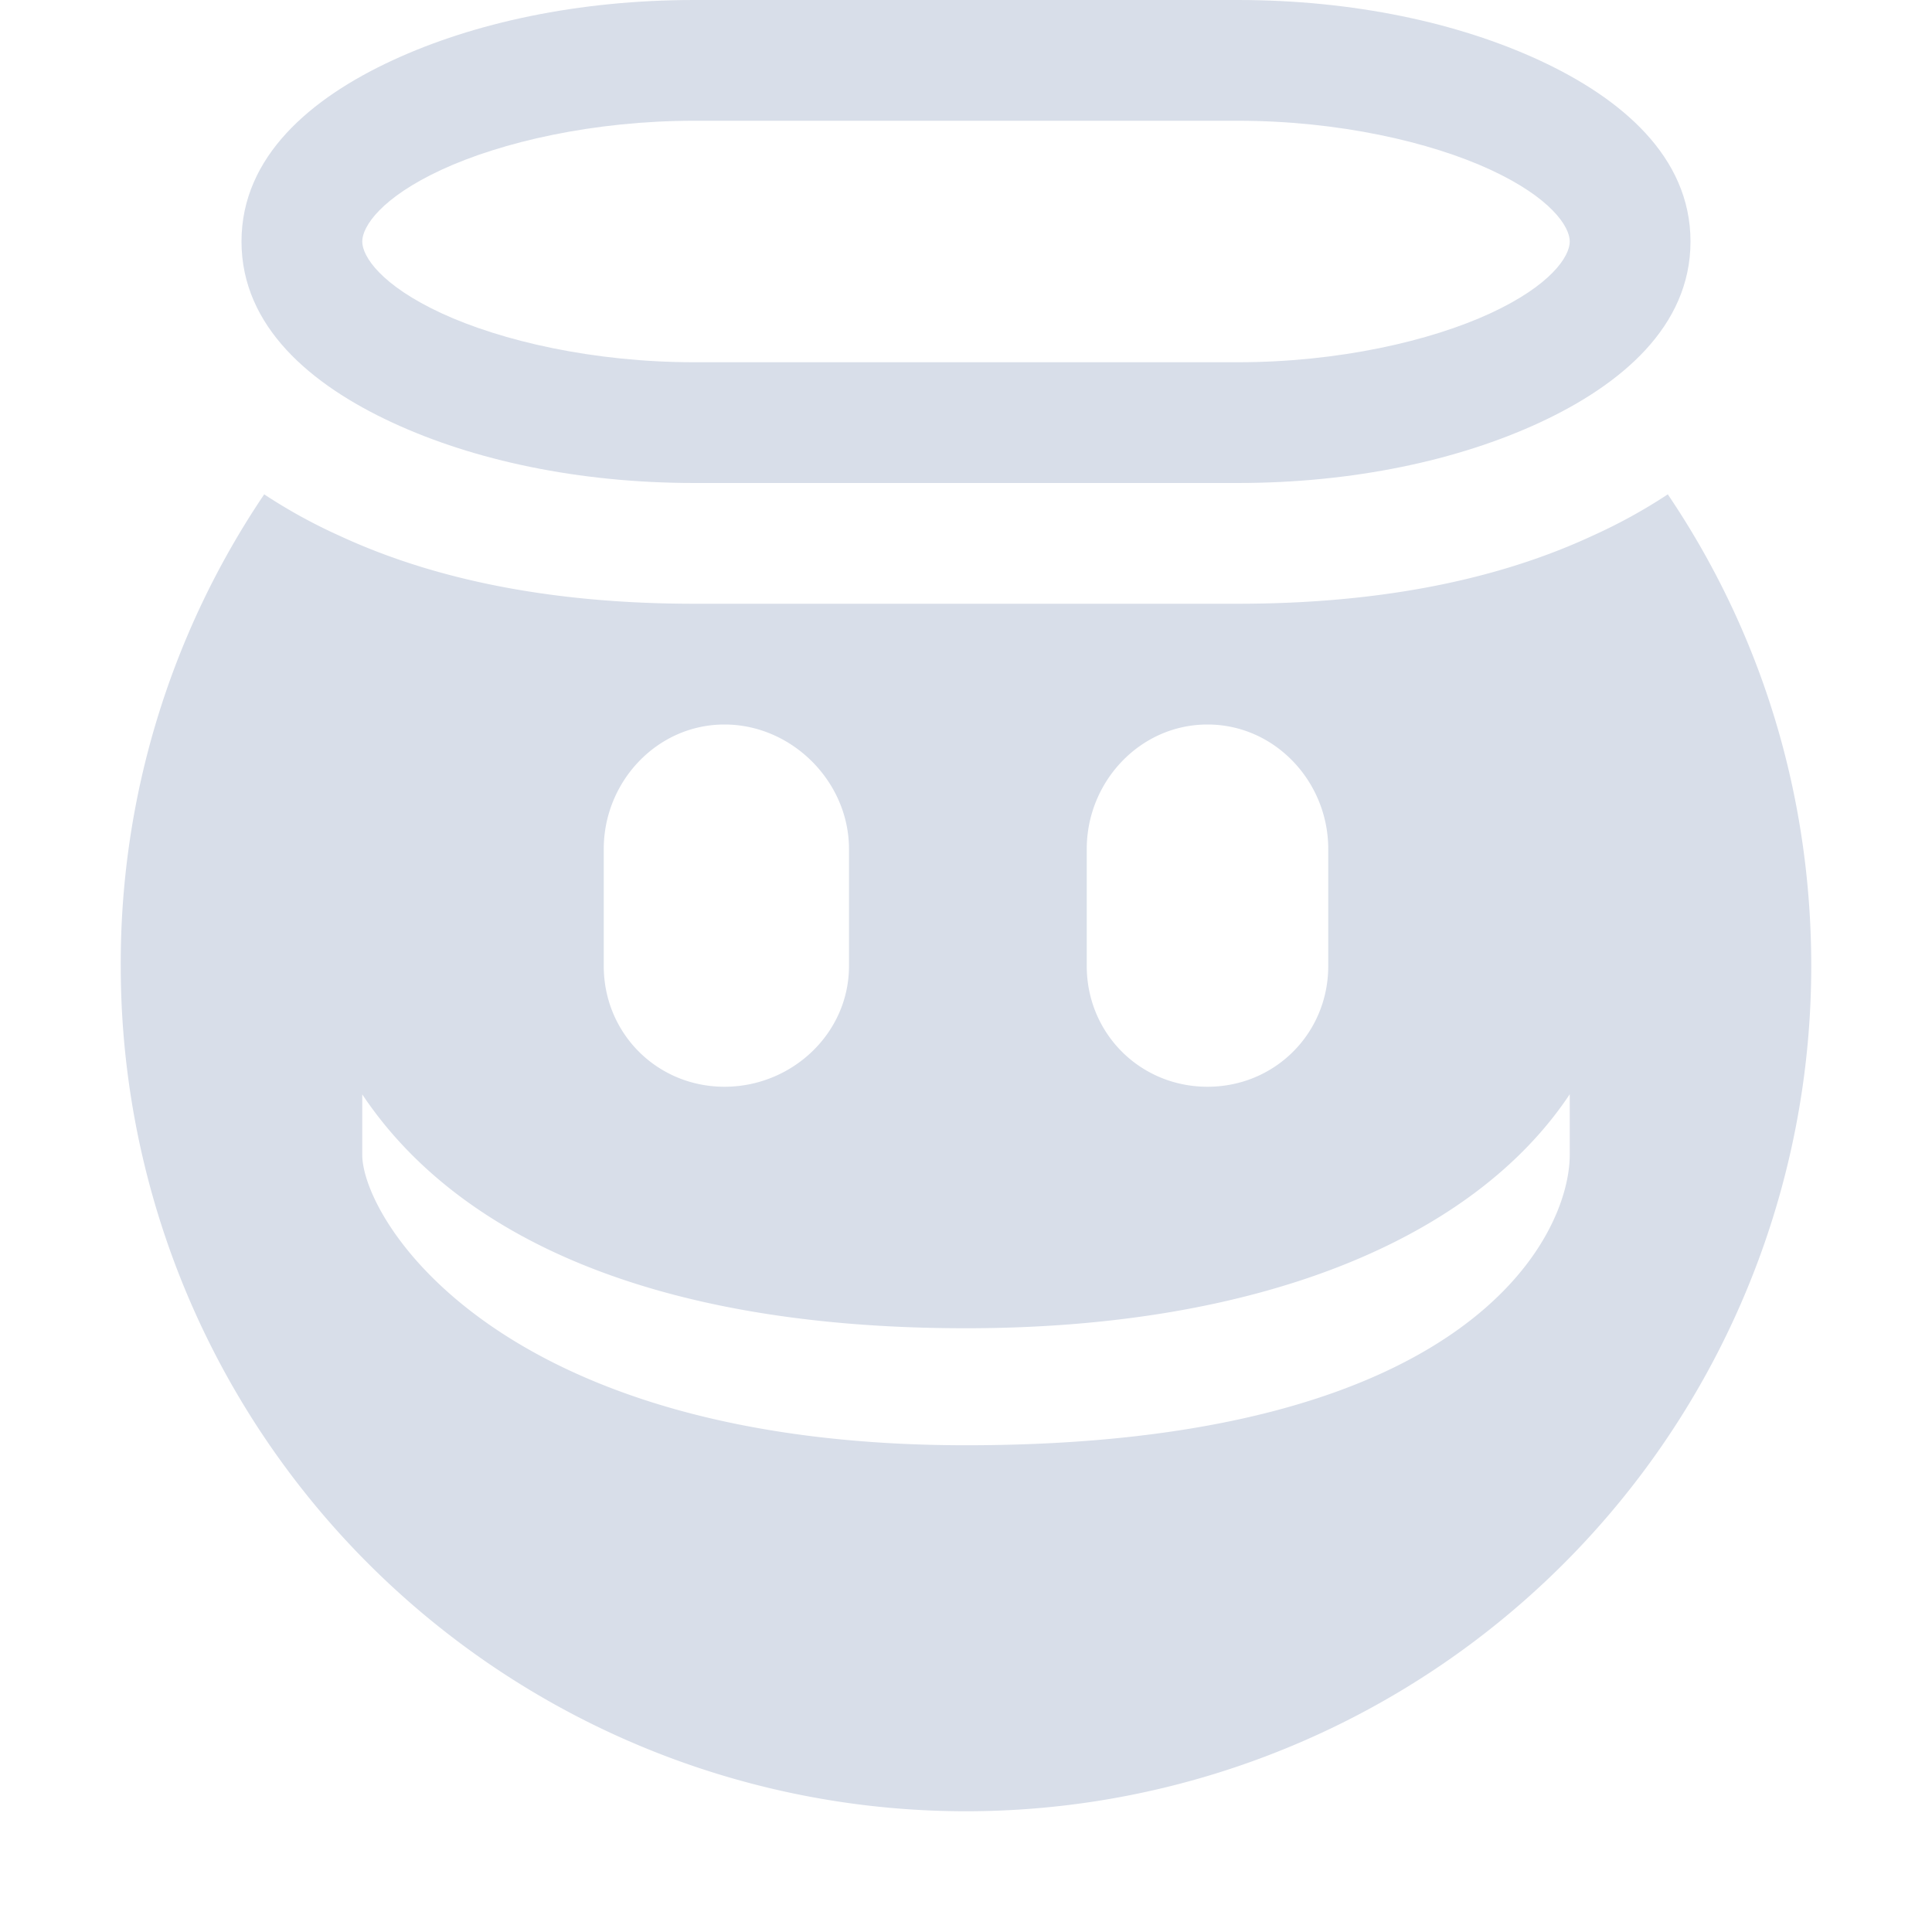 <!--Part of Monotone: https://github.com/sixsixfive/Monotone, released under cc-by-sa_v4-->
<svg xmlns="http://www.w3.org/2000/svg" viewBox="0 0 16 16">
    <g fill="#d8dee9">
        <path d="M2.188 4.094A6.937 6.937 0 0 0 1 8a7 7 0 0 0 14 0c0-1.45-.433-2.789-1.188-3.906a4.48 4.48 0 0 1-.624.343c-.85.395-1.855.563-2.938.563h-4.5c-1.083 0-2.087-.168-2.938-.563a4.443 4.443 0 0 1-.624-.343zM6 6c.558 0 1.031.473 1.031 1.031V8c0 .558-.473 1-1.031 1-.558 0-1-.442-1-1v-.969C5 6.473 5.442 6 6 6zm4 0c.558 0 1 .473 1 1.031V8c0 .558-.442 1-1 1s-1-.442-1-1v-.969C9 6.473 9.442 6 10 6zM3 9.063C3.715 10.136 5.235 11 8 11c2.452 0 4.21-.75 5-1.938v.5c0 .681-.838 2.407-5 2.407-3.88 0-5-1.874-5-2.406z"/>
        <path style="line-height:normal;-inkscape-font-specification:Sans;text-indent:0;text-align:start;text-decoration-line:none;text-transform:none;marker:none" d="M5.75 0c-.959 0-1.827.188-2.5.5C2.576.812 2 1.295 2 2s.576 1.188 1.25 1.5c.673.312 1.541.5 2.5.5h4.5c.958 0 1.826-.188 2.5-.5C13.423 3.188 14 2.705 14 2S13.423.812 12.75.5c-.674-.312-1.542-.5-2.5-.5zm0 1h4.5c.834 0 1.597.176 2.094.406.496.23.656.468.656.594 0 .126-.16.364-.656.594-.497.23-1.26.406-2.094.406h-4.5c-.834 0-1.597-.176-2.094-.406C3.16 2.364 3 2.126 3 2c0-.126.16-.364.656-.594C4.153 1.176 4.916 1 5.75 1z" color="#000" font-weight="400" font-family="Sans" overflow="visible"/>
    </g>
</svg>
